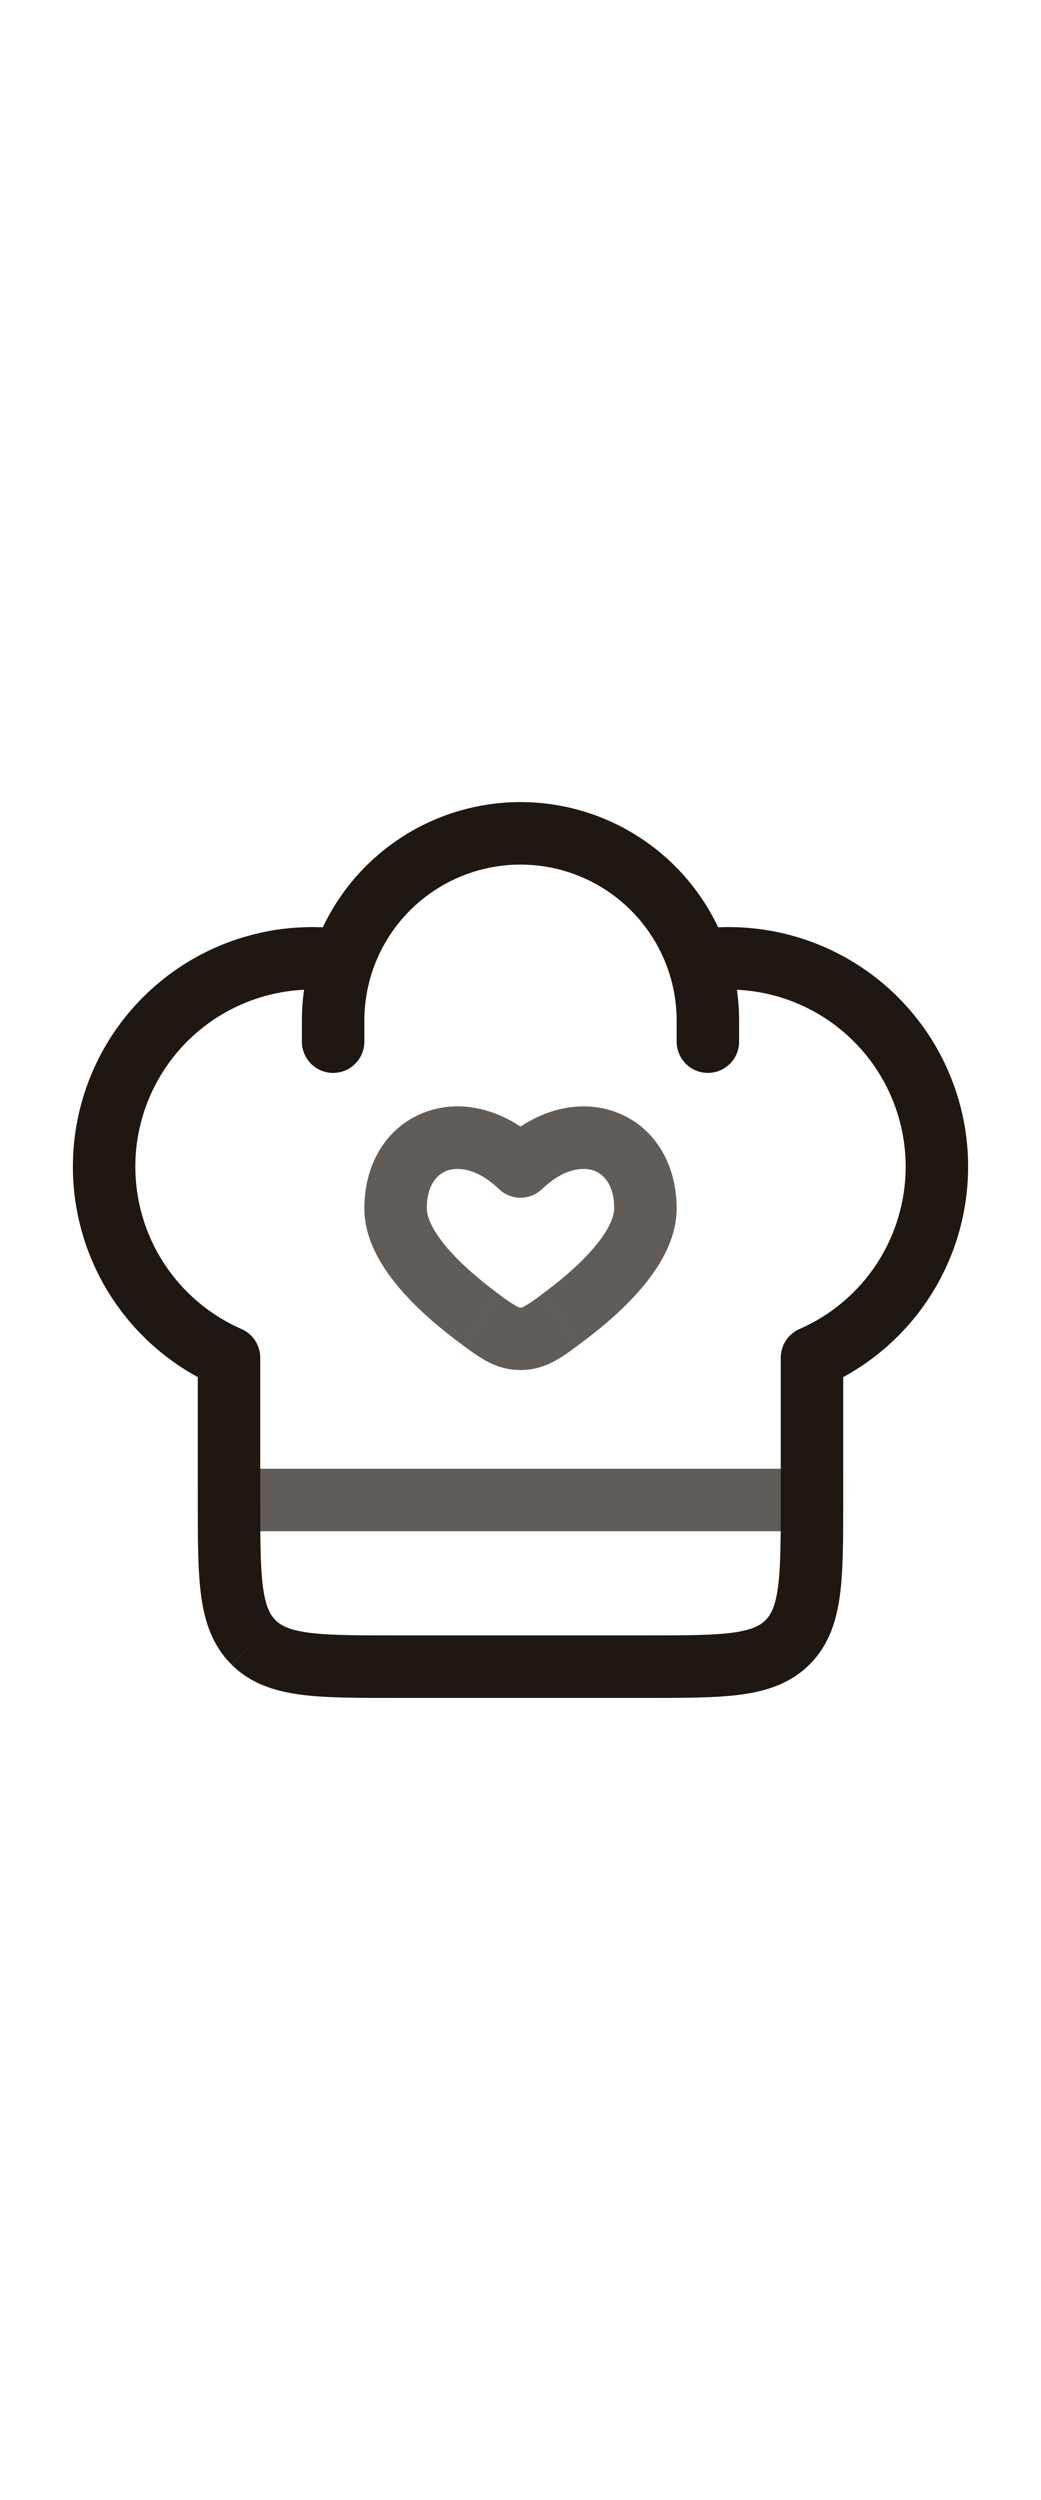 <svg width="10" height="24" viewBox="0 0 25 24" fill="none" xmlns="http://www.w3.org/2000/svg">
<path d="M5.5 14.584H6.25C6.25 14.438 6.207 14.296 6.127 14.173C6.047 14.051 5.934 13.955 5.8 13.897L5.5 14.584ZM19.5 14.584L19.2 13.897C19.066 13.955 18.953 14.051 18.873 14.173C18.793 14.296 18.75 14.438 18.75 14.584H19.5ZM16.25 7C16.25 7.199 16.329 7.39 16.47 7.53C16.61 7.671 16.801 7.75 17 7.75C17.199 7.75 17.39 7.671 17.53 7.53C17.671 7.39 17.75 7.199 17.75 7H16.25ZM7.25 7C7.25 7.199 7.329 7.39 7.47 7.53C7.61 7.671 7.801 7.75 8 7.75C8.199 7.75 8.39 7.671 8.53 7.53C8.671 7.39 8.75 7.199 8.75 7H7.25ZM7.5 4.25C5.975 4.25 4.512 4.856 3.434 5.934C2.356 7.012 1.75 8.475 1.75 10H3.25C3.25 8.873 3.698 7.792 4.495 6.995C5.292 6.198 6.373 5.75 7.5 5.75V4.25ZM17.5 5.75C18.627 5.75 19.708 6.198 20.505 6.995C21.302 7.792 21.75 8.873 21.75 10H23.25C23.25 8.475 22.644 7.012 21.566 5.934C20.488 4.856 19.025 4.25 17.5 4.25V5.75ZM15.5 21.25H9.5V22.75H15.5V21.25ZM9.5 21.25C8.536 21.25 7.888 21.248 7.405 21.183C6.944 21.121 6.746 21.014 6.616 20.883L5.556 21.945C6.011 22.4 6.578 22.585 7.206 22.67C7.812 22.752 8.578 22.75 9.5 22.75V21.25ZM4.75 18C4.75 18.922 4.748 19.688 4.83 20.294C4.914 20.922 5.1 21.489 5.555 21.944L6.616 20.884C6.486 20.754 6.379 20.556 6.316 20.094C6.252 19.612 6.25 18.964 6.25 18H4.75ZM18.75 18C18.75 18.964 18.748 19.612 18.683 20.095C18.621 20.556 18.514 20.754 18.383 20.884L19.445 21.944C19.9 21.489 20.085 20.922 20.17 20.294C20.252 19.688 20.25 18.922 20.25 18H18.75ZM15.5 22.75C16.422 22.75 17.188 22.752 17.794 22.67C18.422 22.586 18.99 22.4 19.445 21.944L18.384 20.884C18.254 21.014 18.056 21.121 17.594 21.184C17.112 21.248 16.464 21.25 15.5 21.25V22.75ZM7.5 5.75C7.714 5.75 7.923 5.766 8.128 5.796L8.347 4.312C8.067 4.271 7.783 4.25 7.5 4.25V5.75ZM12.5 1.25C11.403 1.25 10.333 1.594 9.441 2.233C8.549 2.872 7.88 3.774 7.527 4.813L8.947 5.295C9.199 4.553 9.677 3.908 10.315 3.452C10.952 2.995 11.716 2.75 12.5 2.75V1.25ZM7.527 4.813C7.343 5.356 7.249 5.926 7.25 6.5H8.75C8.75 6.077 8.82 5.672 8.948 5.295L7.527 4.813ZM17.5 4.25C17.213 4.25 16.93 4.271 16.653 4.312L16.873 5.796C17.081 5.765 17.29 5.75 17.5 5.75V4.25ZM12.5 2.75C13.284 2.75 14.048 2.996 14.685 3.452C15.322 3.909 15.8 4.553 16.052 5.295L17.472 4.813C17.119 3.774 16.45 2.872 15.558 2.233C14.666 1.594 13.597 1.25 12.5 1.25V2.75ZM16.052 5.295C16.18 5.672 16.25 6.077 16.25 6.5H17.75C17.75 5.911 17.652 5.344 17.472 4.813L16.053 5.295H16.052ZM6.25 18V14.584H4.75V18H6.25ZM5.8 13.897C5.042 13.566 4.397 13.021 3.944 12.329C3.491 11.637 3.25 10.827 3.25 10H1.75C1.75 11.119 2.076 12.214 2.689 13.15C3.302 14.086 4.175 14.823 5.2 15.271L5.8 13.897ZM18.75 14.584V18H20.25V14.584H18.75ZM21.75 10C21.75 10.827 21.509 11.637 21.056 12.329C20.603 13.021 19.958 13.566 19.2 13.897L19.8 15.271C20.826 14.823 21.698 14.086 22.311 13.15C22.924 12.214 23.25 11.119 23.25 10H21.75ZM16.25 6.5V7H17.75V6.5H16.25ZM7.25 6.5V7H8.75V6.5H7.25Z" fill="#1F1711"/>
<path opacity="0.7" d="M12.5 9.995L11.981 10.537C12.121 10.671 12.307 10.746 12.5 10.746C12.693 10.746 12.879 10.671 13.019 10.537L12.5 9.995ZM11.986 13.064C11.569 12.758 11.108 12.374 10.759 11.972C10.391 11.546 10.25 11.215 10.25 11H8.75C8.75 11.77 9.191 12.451 9.625 12.953C10.078 13.477 10.639 13.936 11.099 14.273L11.986 13.064ZM10.25 11C10.25 10.424 10.513 10.174 10.742 10.093C10.992 10.005 11.456 10.033 11.982 10.537L13.019 9.453C12.194 8.663 11.158 8.358 10.246 8.678C9.312 9.005 8.75 9.903 8.75 11H10.25ZM13.9 14.274C14.36 13.936 14.922 13.477 15.375 12.953C15.809 12.451 16.25 11.77 16.25 11H14.75C14.75 11.215 14.609 11.546 14.24 11.972C13.892 12.375 13.431 12.758 13.014 13.064L13.901 14.274H13.9ZM16.25 11C16.25 9.903 15.687 9.005 14.754 8.678C13.842 8.358 12.806 8.664 11.981 9.453L13.019 10.537C13.544 10.033 14.008 10.005 14.259 10.093C14.487 10.173 14.75 10.424 14.75 11H16.25ZM11.1 14.274C11.468 14.544 11.882 14.881 12.5 14.881V13.381C12.476 13.381 12.46 13.381 12.406 13.352C12.26 13.265 12.12 13.169 11.986 13.064L11.099 14.274H11.1ZM13.014 13.064C12.88 13.169 12.74 13.265 12.594 13.352C12.54 13.381 12.524 13.381 12.5 13.381V14.881C13.118 14.881 13.532 14.544 13.9 14.274L13.014 13.064Z" fill="#1F1711"/>
<path opacity="0.7" d="M5.5 18H19.5" stroke="#1F1711" stroke-width="1.5" stroke-linecap="round" stroke-linejoin="round"/>
</svg>
